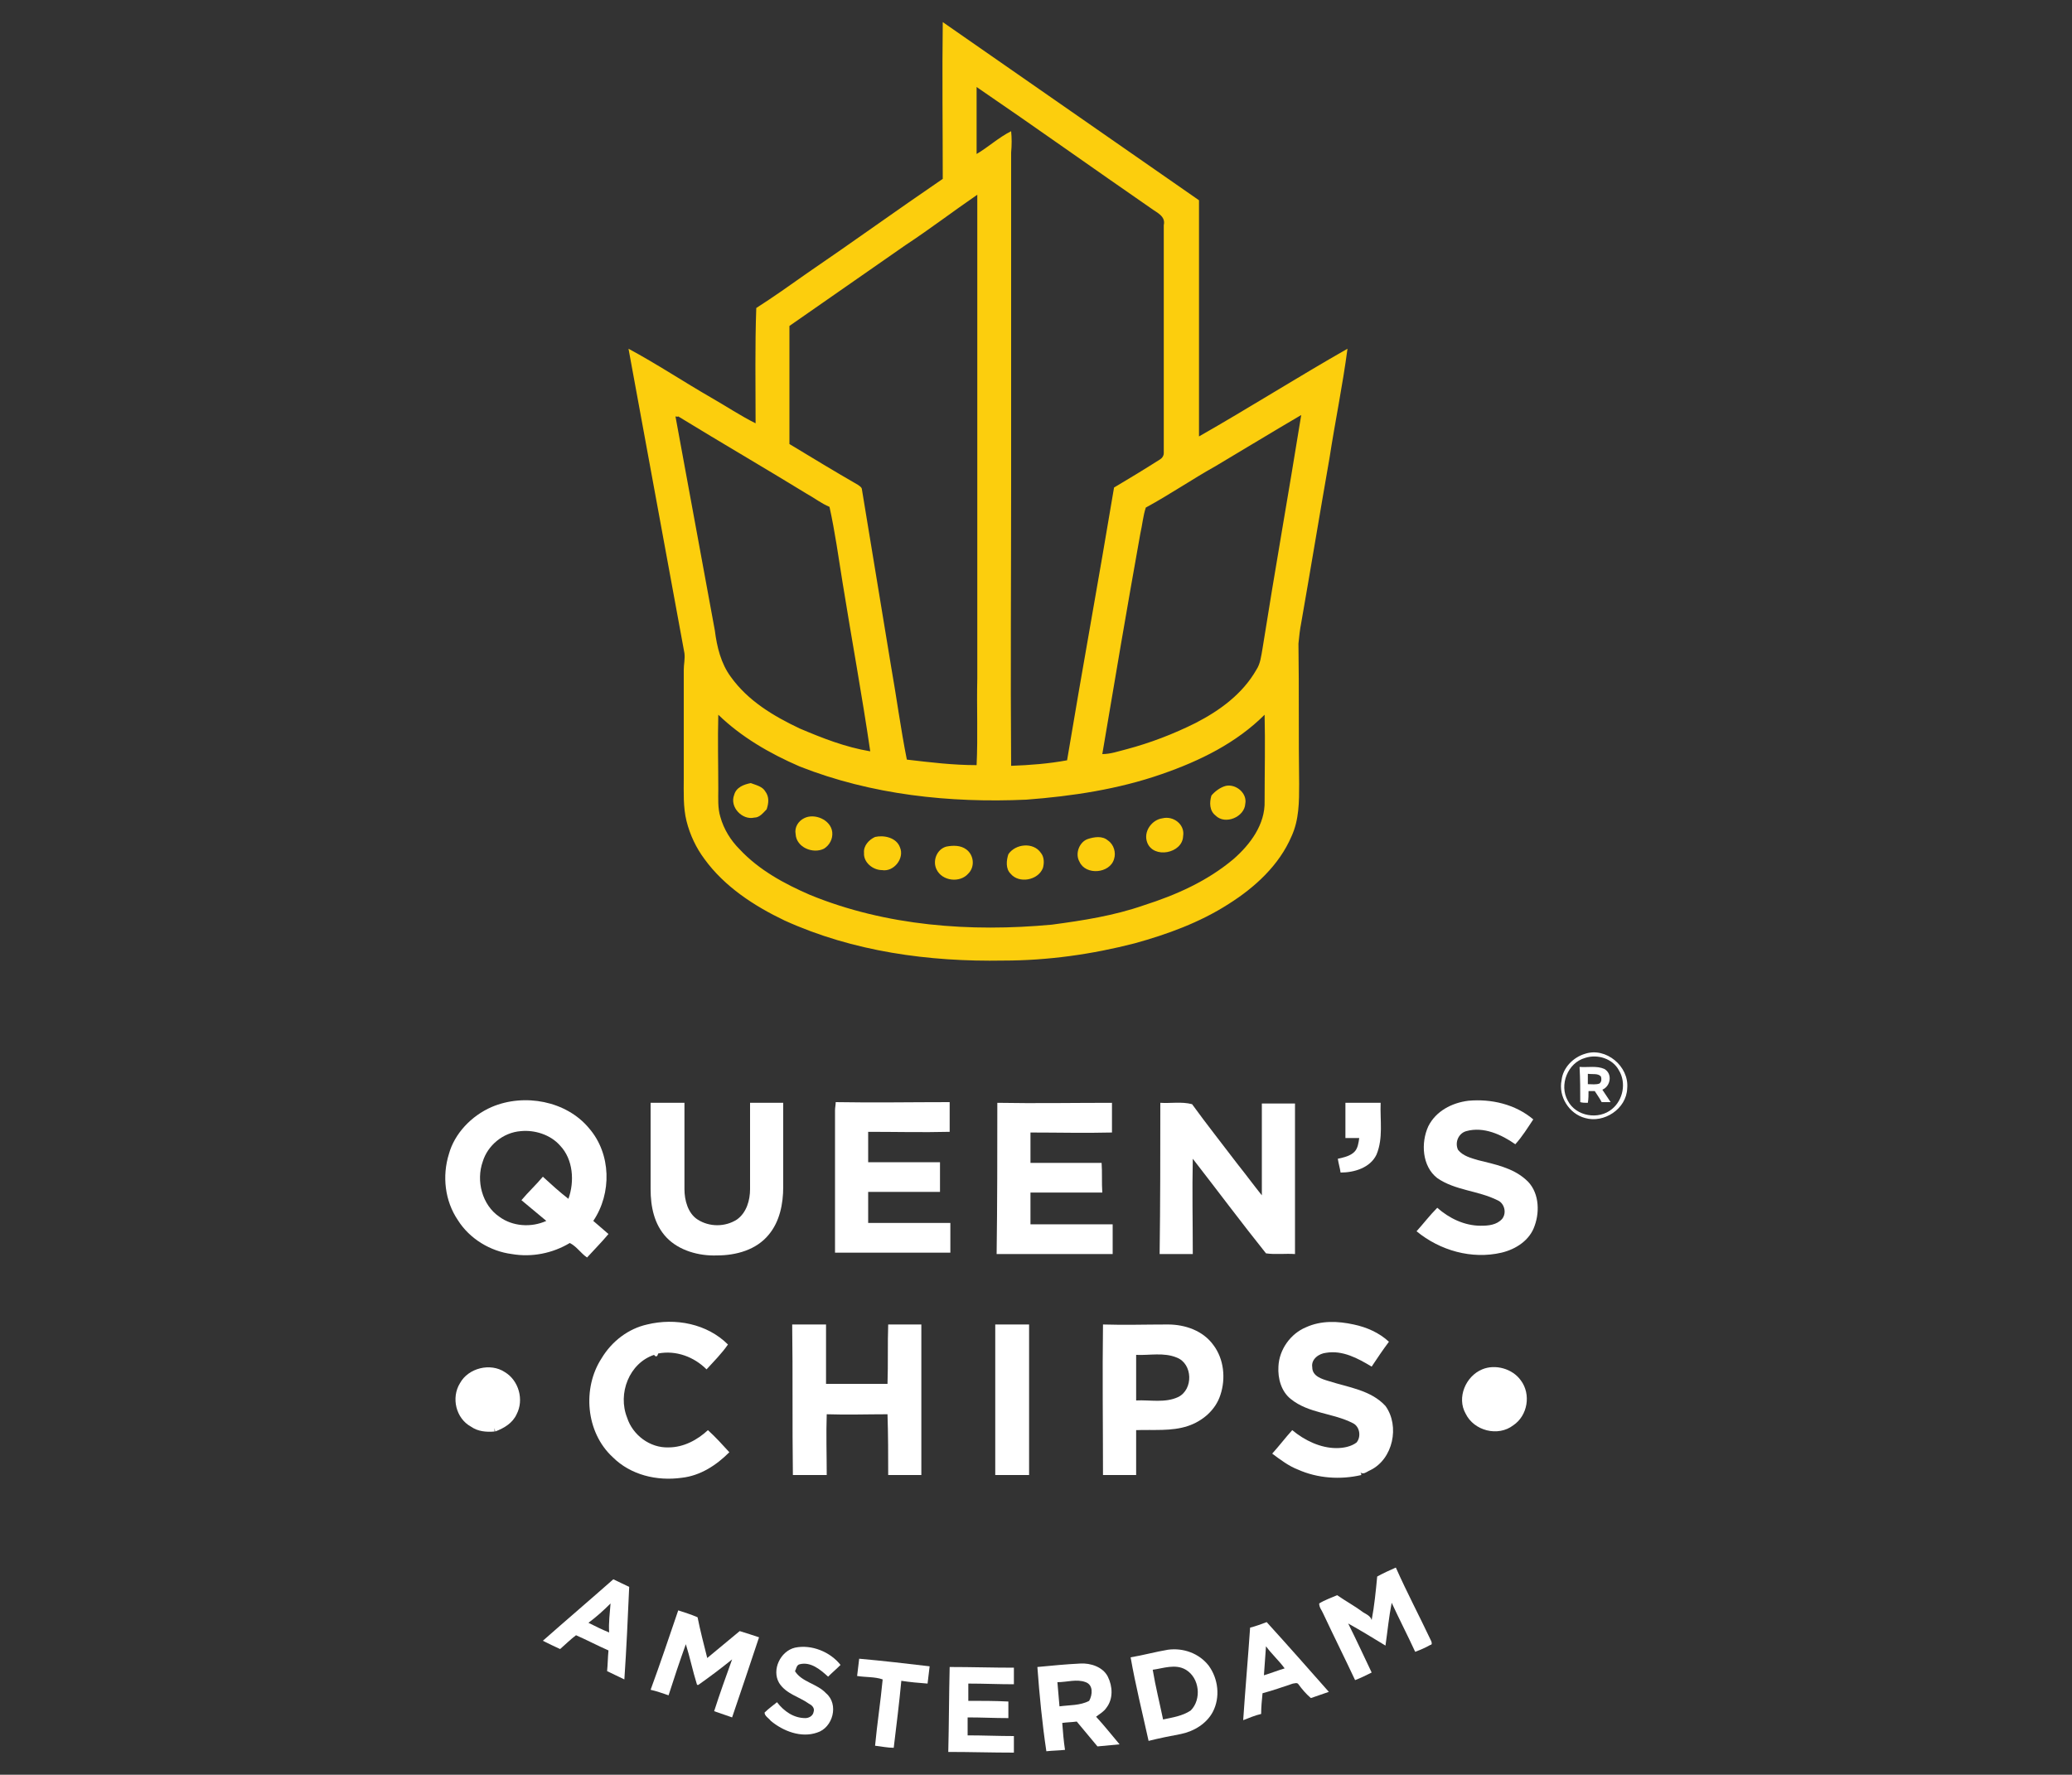 <?xml version="1.0" encoding="utf-8"?>
<!-- Generator: Adobe Illustrator 16.0.0, SVG Export Plug-In . SVG Version: 6.00 Build 0)  -->
<!DOCTYPE svg PUBLIC "-//W3C//DTD SVG 1.1//EN" "http://www.w3.org/Graphics/SVG/1.1/DTD/svg11.dtd">
<svg version="1.1" id="Layer_1" xmlns="http://www.w3.org/2000/svg" xmlns:xlink="http://www.w3.org/1999/xlink" x="0px" y="0px"
	 width="300px" height="257px" viewBox="0 0 300 257" style="enable-background:new 0 0 300 257;" xml:space="preserve">
<rect x="0" y="0" width="300" height="257" fill="#333333" stroke="none"/>
<style type="text/css">
<![CDATA[
	.queenschips-st0{fill:#FCCE0D;}
	.queenschips-st1{fill:#FFFFFF;}
]]>
</style>
<g>
	<g>
		<g>
			<path class="queenschips-st0" d="M136.5,3.2c12.4,8.6,24.7,17.2,37.1,25.8c0,11.4,0,22.8,0,34.2c7.2-4.1,14.3-8.6,21.5-12.7
				c-0.7,5.3-1.8,10.6-2.6,15.8c-1.4,8-2.7,15.9-4.1,23.9c-0.2,1-0.3,2-0.4,3c0.1,6.8,0,13.5,0.1,20.3c0,2.6,0,5.2-1.1,7.6
				c-1.8,4.2-5.3,7.4-9.1,9.8c-4.2,2.7-8.9,4.4-13.6,5.7c-6.2,1.6-12.6,2.5-19,2.5c-10.8,0.2-21.8-1.3-31.7-5.8
				c-4.4-2.1-8.7-4.9-11.6-8.9c-1.2-1.6-2.1-3.5-2.6-5.5c-0.5-2-0.4-4.2-0.4-6.2c0-5.2,0-10.5,0-15.7c0-0.8,0.2-1.6,0.1-2.4
				c-2.7-14.7-5.4-29.4-8.1-44.1c4.1,2.2,8,4.8,12,7.1c2.1,1.2,4.2,2.6,6.4,3.7c0-5.6-0.1-11.2,0.1-16.7c2.5-1.6,4.9-3.3,7.3-5
				c6.6-4.5,13.1-9.2,19.7-13.7C136.5,18.3,136.4,10.8,136.5,3.2z M141.4,12.6c0,3.2,0,6.5,0,9.7c1.7-1,3.2-2.4,5-3.3
				c0.1,1,0.1,2,0,3.1c0,16,0,32.1,0,48.1c0,13.6-0.1,27.1,0,40.7c2.7-0.1,5.4-0.3,8.1-0.8c2.2-13.2,4.6-26.3,6.8-39.5
				c2.2-1.3,4.5-2.7,6.7-4.1c0.3-0.2,0.5-0.5,0.5-0.9c0-11,0-22,0-33c0.3-1.3-1-1.8-1.8-2.4C158.3,24.4,149.9,18.4,141.4,12.6z
				 M131.1,35.5c-5.6,3.9-11.2,7.8-16.8,11.7c0,5.7,0,11.4,0,17.1c3.3,2,6.6,4,9.9,5.9c0.3,0.2,0.6,0.4,0.6,0.7
				c1.4,8.5,2.8,17,4.2,25.5c0.8,4.5,1.4,9.1,2.3,13.6c3.4,0.4,6.7,0.8,10.1,0.8c0.2-4.2,0-8.4,0.1-12.6c0-23.3,0-46.7,0-70
				C138,30.6,134.6,33.2,131.1,35.5z M188.4,60.1c-4.1,2.4-8.2,4.9-12.4,7.4c-3.4,1.9-6.6,4.1-10.1,6c-0.4,1.2-0.5,2.5-0.8,3.8
				c-1.9,10.6-3.7,21.2-5.5,31.9c1.2,0,2.3-0.4,3.5-0.7c3.4-0.9,6.8-2.2,10-3.8c3.5-1.8,6.8-4.2,8.8-7.7c0.6-0.9,0.7-2,0.9-3.1
				C184.6,82.5,186.6,71.3,188.4,60.1z M97.8,60.3c1.9,10.3,3.8,20.7,5.7,31c0.3,2.4,0.9,4.8,2.3,6.7c2.5,3.5,6.2,5.7,10,7.5
				c3.3,1.4,6.6,2.7,10.2,3.3c-1.2-8.2-2.7-16.3-4-24.4c-0.6-3.7-1.1-7.4-1.9-11c-1.2-0.5-2.2-1.3-3.3-1.9
				c-6.2-3.8-12.4-7.4-18.6-11.2C98.1,60.4,97.9,60.3,97.8,60.3z M104,103.5c-0.1,3.6,0,7.2,0,10.8c0,1.3-0.1,2.7,0.3,4
				c0.5,1.8,1.5,3.4,2.8,4.7c2.8,3,6.5,5,10.2,6.6c11,4.5,23.2,5.4,35,4.3c4.5-0.6,9-1.3,13.3-2.8c4.7-1.5,9.2-3.5,13-6.7
				c2.4-2.1,4.6-5,4.5-8.4c0-4.2,0.1-8.3,0-12.5c-4.1,4.1-9.4,6.7-14.9,8.6c-6.3,2.2-13,3.2-19.6,3.7c-11.1,0.5-22.4-0.7-32.8-4.8
				C111.4,109.1,107.3,106.7,104,103.5z"/>
		</g>
		<path class="queenschips-st0" d="M106.3,115.1c0.3-1.1,1.4-1.5,2.4-1.7c0.8,0.3,1.7,0.5,2.1,1.2c0.6,0.8,0.5,1.7,0.2,2.6
			c-0.5,0.5-1,1.2-1.8,1.2C107.5,118.8,105.6,116.9,106.3,115.1z"/>
		<path class="queenschips-st0" d="M177.5,113.8c1.5-0.3,3.1,1.1,2.8,2.6c-0.1,1.9-2.9,3.1-4.3,1.7c-0.9-0.7-0.9-1.9-0.6-2.9
			C175.9,114.6,176.7,114,177.5,113.8z"/>
		<path class="queenschips-st0" d="M116.4,118.5c1.5-0.8,3.9,0.2,4.1,2c0.1,1-0.4,1.9-1.2,2.4c-1.6,0.8-4-0.2-4.1-2.1
			C115,119.8,115.6,118.9,116.4,118.5z"/>
		<path class="queenschips-st0" d="M168.3,118.5c1.6-0.4,3.3,0.9,3,2.6c-0.1,2.5-4.3,3.3-5.2,0.9C165.5,120.4,166.8,118.7,168.3,118.5z"/>
		<path class="queenschips-st0" d="M126.7,121.2c1.3-0.3,3.1,0.1,3.6,1.5c0.7,1.6-0.9,3.6-2.6,3.3c-1.3,0-2.7-1.1-2.6-2.5
			C125,122.5,125.8,121.6,126.7,121.2z"/>
		<path class="queenschips-st0" d="M157.5,121.5c0.9-0.3,2.1-0.5,2.9,0.2c0.9,0.6,1.2,1.8,0.9,2.7c-0.6,2.1-4.1,2.4-5,0.4
			C155.6,123.6,156.3,121.9,157.5,121.5z"/>
		<path class="queenschips-st0" d="M137,122.6c1-0.2,2.1-0.2,2.9,0.4c1.1,0.8,1.3,2.5,0.3,3.5c-1.2,1.4-3.8,1.1-4.6-0.6
			C135,124.7,135.6,123,137,122.6z"/>
		<path class="queenschips-st0" d="M146,123.7c1-1.5,3.6-1.8,4.7-0.2c0.5,0.6,0.5,1.5,0.3,2.2c-0.7,1.8-3.5,2.3-4.7,0.8
			C145.6,125.8,145.7,124.6,146,123.7z"/>
	</g>
	<g>
		<g>
			<path class="queenschips-st1" d="M229.5,152.6c3-1,6.4,1.8,6.1,5c-0.1,3-3.4,5.1-6.1,4.3c-2.3-0.6-3.9-3.1-3.4-5.5
				C226.3,154.6,227.8,153.1,229.5,152.6z M229.5,153.2c-2.5,0.7-3.8,3.9-2.5,6.2c1.2,2.3,4.5,2.8,6.4,1.2c1.6-1.3,2.1-3.8,1-5.6
				C233.5,153.3,231.3,152.6,229.5,153.2z"/>
		</g>
		<g>
			<path class="queenschips-st1" d="M228.7,154.5c1.2,0.1,2.5-0.2,3.6,0.3c1.2,0.7,0.9,2.5-0.3,3c0.4,0.6,0.8,1.2,1.2,1.8c-0.4,0-0.9,0-1.3,0
				c-0.3-0.6-0.7-1.1-1-1.6c-0.2,0-0.7,0-0.9,0c0,0.6,0,1.1-0.1,1.7c-0.4,0-0.8,0-1.1-0.1C228.8,157.9,228.8,156.2,228.7,154.5z
				 M229.9,155.5c0,0.5,0,1,0,1.5c0.6,0,1.2,0.1,1.7-0.1c0.3-0.3,0.3-0.6,0.2-1C231.4,155.4,230.6,155.6,229.9,155.5z"/>
		</g>
		<g>
			<path class="queenschips-st1" d="M71.2,160.3c4.7-2,10.8-0.9,14.1,3.1c3.2,3.7,3.3,9.4,0.6,13.4c0.7,0.6,1.5,1.3,2.2,1.9
				c-1,1.2-2.1,2.3-3.1,3.4c-0.9-0.6-1.5-1.6-2.5-2.1c-2.5,1.5-5.5,2.1-8.4,1.6c-3.1-0.4-6.1-2.2-7.8-4.9c-1.9-2.8-2.3-6.4-1.3-9.6
				C65.8,164.2,68.2,161.6,71.2,160.3z M69.9,168.2c-1,2.8-0.1,6.3,2.4,8c1.9,1.4,4.6,1.6,6.8,0.6c-1.2-1-2.4-2-3.6-3
				c1-1.2,2.1-2.2,3.1-3.4c1.2,1.1,2.4,2.2,3.7,3.2c0.9-2.5,0.7-5.7-1.2-7.7c-1.4-1.6-3.7-2.3-5.7-2.1
				C72.8,164,70.6,165.9,69.9,168.2z"/>
		</g>
		<path class="queenschips-st1" d="M206.8,163.1c1.1-2.2,3.4-3.4,5.8-3.7c3.3-0.3,6.8,0.5,9.4,2.7c-0.8,1.2-1.6,2.5-2.6,3.6
			c-2-1.4-4.6-2.6-7.1-1.9c-1.1,0.3-1.7,1.6-1.2,2.7c0.7,0.9,1.9,1.2,2.9,1.5c2.4,0.6,5,1.1,6.9,2.8c1.9,1.6,2.1,4.5,1.3,6.7
			c-0.7,2.1-2.7,3.4-4.8,3.9c-4.3,1-8.9-0.3-12.3-3.1c1-1.1,1.9-2.3,3-3.4c1.7,1.5,3.9,2.6,6.3,2.6c1.1,0,2.3-0.1,3.1-1
			c0.7-0.9,0.3-2.3-0.7-2.7c-2.8-1.4-6.1-1.4-8.7-3.2C205.9,168.9,205.7,165.5,206.8,163.1z"/>
		<path class="queenschips-st1" d="M94.2,159.7c1.6,0,3.2,0,4.9,0c0,4.2,0,8.4,0,12.5c0,1.6,0.5,3.5,1.9,4.4c1.7,1.1,4,1.1,5.7,0
			c1.4-1,1.9-2.8,1.9-4.4c0-4.2,0-8.3,0-12.5c1.6,0,3.2,0,4.8,0c0,4.1,0,8.1,0,12.2c0,2.4-0.5,5-2.1,6.9c-1.8,2.2-4.7,3-7.5,3
			c-2.6,0.1-5.5-0.7-7.3-2.6c-1.8-1.9-2.3-4.5-2.3-7C94.2,168,94.2,163.9,94.2,159.7z"/>
		<path class="queenschips-st1" d="M120.9,160.8c0-0.4,0.1-0.8,0.1-1.2c5.5,0.1,11,0,16.5,0c0,1.4,0,2.8,0,4.3c-3.9,0.1-7.9,0-11.8,0
			c0,1.5,0,2.9,0,4.4c3.5,0,6.9,0,10.4,0c0,1.4,0,2.9,0,4.3c-3.5,0-6.9,0-10.4,0c0,1.5,0,3,0,4.5c4,0,8,0,11.9,0c0,1.4,0,2.9,0,4.3
			c-5.6,0-11.2,0-16.7,0C120.9,174.6,120.9,167.7,120.9,160.8z"/>
		<path class="queenschips-st1" d="M144.4,159.7c5.5,0.1,11.1,0,16.6,0c0,1.4,0,2.8,0,4.3c-3.9,0.1-7.9,0-11.8,0c0,1.5,0,2.9,0,4.4
			c3.4,0,6.9,0,10.3,0c0.1,1.4,0,2.9,0.1,4.3c-3.5,0-6.9,0-10.4,0c0,1.5,0,3,0,4.6c4,0,8,0,11.9,0c0,1.4,0,2.9,0,4.3
			c-5.6,0-11.2,0-16.8,0C144.4,174.2,144.4,166.9,144.4,159.7z"/>
		<path class="queenschips-st1" d="M168,159.7c1.5,0.1,3.1-0.2,4.6,0.2c2.1,2.9,4.4,5.8,6.6,8.7c1.2,1.5,2.3,3,3.5,4.5c0-4.4,0-8.9,0-13.3
			c1.6,0,3.2,0,4.8,0c0,7.3,0,14.6,0,21.8c-1.4-0.1-2.8,0.1-4.2-0.1c-3.6-4.5-7.1-9.2-10.6-13.7c-0.1,4.6,0,9.2,0,13.8
			c-1.6,0-3.2,0-4.8,0C168,174.2,168,167,168,159.7z"/>
		<path class="queenschips-st1" d="M194.8,159.7c1.7,0,3.4,0,5.1,0c-0.1,2.5,0.4,5.1-0.6,7.5c-0.9,1.9-3.2,2.6-5.2,2.6c-0.1-0.7-0.3-1.3-0.4-2
			c0.9-0.2,1.8-0.4,2.4-1c0.5-0.5,0.6-1.3,0.7-2c-0.7,0-1.4,0-2,0C194.8,163,194.8,161.4,194.8,159.7z"/>
		<path class="queenschips-st1" d="M93.7,191.8c4.1-1,8.7-0.1,11.7,2.9c-0.9,1.3-2,2.4-3.1,3.6c-1.8-1.8-4.4-2.8-7-2.3c-0.1,0.4-0.3,0.6-0.6,0.2
			c-3.6,1.2-5.3,5.6-3.9,9.1c0.8,2.5,3.3,4.4,6,4.3c2.2,0,4.2-1.1,5.7-2.5c1.1,1,2.1,2.1,3.1,3.2c-1.9,1.9-4.2,3.4-6.9,3.7
			c-3.6,0.5-7.4-0.4-10-3c-3.9-3.6-4.4-10-1.6-14.3C88.6,194.2,91,192.4,93.7,191.8z"/>
		<path class="queenschips-st1" d="M189.1,192.2c2.2-1,4.6-0.9,6.9-0.4c1.9,0.4,3.7,1.2,5.1,2.5c-0.9,1.2-1.7,2.4-2.5,3.6c-2-1.2-4.2-2.4-6.6-2
			c-1,0.1-2.2,0.9-2,2.1c0,1.3,1.4,1.7,2.4,2c2.8,0.9,6.1,1.3,8.2,3.6c2.1,2.9,1.1,7.7-2.2,9.3c-0.5,0.2-1.1,0.8-1.5,0.2
			c0.1,0.1,0.2,0.3,0.2,0.5c-3,0.7-6.3,0.5-9.2-0.8c-1.3-0.5-2.5-1.4-3.7-2.3c1-1.1,1.9-2.3,2.9-3.4c1.8,1.5,4.1,2.6,6.4,2.6
			c1,0,2.1-0.2,2.9-0.8c0.7-0.8,0.5-2.3-0.5-2.8c-2.9-1.5-6.4-1.4-9-3.5c-1.4-1.1-1.9-3-1.8-4.7
			C185.2,195.4,186.9,193.1,189.1,192.2z"/>
		<path class="queenschips-st1" d="M114.7,191.8c1.6,0,3.3,0,4.9,0c0,2.9,0,5.8,0,8.6c3,0,5.9,0,8.9,0c0.1-2.9,0-5.8,0.1-8.6c1.6,0,3.2,0,4.8,0
			c0,7.3,0,14.6,0,21.8c-1.6,0-3.2,0-4.8,0c0-2.9,0-5.8-0.1-8.8c-2.9,0-5.9,0.1-8.8,0c-0.1,2.9,0,5.8,0,8.8c-1.6,0-3.3,0-4.9,0
			C114.7,206.3,114.8,199.1,114.7,191.8z"/>
		<path class="queenschips-st1" d="M144.1,191.8c1.6,0,3.2,0,4.9,0c0,7.3,0,14.5,0,21.8c-1.6,0-3.3,0-4.9,0C144.1,206.3,144.1,199.1,144.1,191.8
			z"/>
		<g>
			<path class="queenschips-st1" d="M159.7,213.6c0-7.3-0.1-14.5,0-21.8c3.1,0.1,6.2,0,9.4,0c2.5,0,5.1,0.9,6.6,3c1.5,2,1.8,4.8,1,7.2
				c-0.7,2.2-2.6,3.8-4.7,4.5c-2.4,0.8-5,0.5-7.5,0.6c0,2.2,0,4.4,0,6.5C162.9,213.6,161.3,213.6,159.7,213.6z M164.5,196.2
				c0,2.2,0,4.4,0,6.6c2-0.1,4.2,0.4,6.1-0.5c2.2-1.1,2.1-4.8-0.2-5.7C168.5,195.8,166.4,196.3,164.5,196.2z"/>
		</g>
		<path class="queenschips-st1" d="M66.6,200.3c1.2-2.2,4.4-3,6.5-1.6c2,1.2,2.8,4,1.7,6.1c-0.6,1.3-1.8,2-3.1,2.5l-0.1-0.5c0,0.1,0,0.4,0,0.5
			c-1.2,0.1-2.4,0-3.4-0.7C66,205.4,65.3,202.4,66.6,200.3z"/>
		<path class="queenschips-st1" d="M214.6,198.3c1.9-0.8,4.4-0.1,5.6,1.6c1.5,2,1,5.1-1.1,6.5c-2.2,1.7-5.7,0.8-6.9-1.7
			C210.9,202.4,212.2,199.3,214.6,198.3z"/>
		<path class="queenschips-st1" d="M199.4,228.3c0.9-0.5,1.8-0.9,2.7-1.3c1.6,3.6,3.4,7,5.1,10.6c0.1,0.2,0.2,0.6-0.1,0.6
			c-0.7,0.4-1.4,0.7-2.2,1c-1.1-2.4-2.3-4.7-3.4-7.1c-0.4,2-0.6,4.1-0.9,6.2c-1.8-1.1-3.6-2.2-5.4-3.2c1.2,2.4,2.3,4.8,3.4,7.1
			c-0.8,0.4-1.6,0.8-2.4,1.1c-1.5-3.2-3.1-6.4-4.6-9.6c-0.2-0.5-0.6-0.9-0.6-1.5c0.8-0.5,1.7-0.8,2.6-1.2c1.3,0.9,2.6,1.6,3.8,2.5
			c0.5,0.3,1,0.5,1.2,1.1C199,232.5,199.2,230.4,199.4,228.3z"/>
		<g>
			<path class="queenschips-st1" d="M78.6,237.6c3.4-3,6.8-5.9,10.2-8.9c0.8,0.4,1.5,0.7,2.3,1.1c-0.2,4.5-0.4,9-0.7,13.4
				c-0.8-0.4-1.7-0.8-2.5-1.2c0.1-1,0.1-2,0.2-3c-1.6-0.7-3.1-1.5-4.7-2.2c-0.8,0.6-1.5,1.3-2.3,2C80.2,238.4,79.4,238,78.6,237.6z
				 M85.2,235c1,0.5,2,1,3,1.4c-0.1-1.4,0.1-2.8,0.2-4.2C87.4,233.2,86.4,234.1,85.2,235z"/>
		</g>
		<path class="queenschips-st1" d="M98.2,233.2c0.9,0.3,1.9,0.6,2.8,1c0.4,2,0.9,3.9,1.4,5.9c1.6-1.3,3.1-2.6,4.7-3.9c1,0.3,1.9,0.6,2.8,0.9
			c-1.3,3.9-2.6,7.8-3.9,11.6c-0.9-0.3-1.7-0.6-2.6-0.9c0.8-2.5,1.7-5,2.6-7.5c-1.6,1.3-3.2,2.5-4.9,3.7c-0.1,0-0.2,0-0.2-0.1
			c-0.6-1.9-1-3.9-1.6-5.8c-0.9,2.5-1.7,4.9-2.5,7.4c-0.9-0.3-1.7-0.6-2.6-0.8C95.6,240.9,96.9,237,98.2,233.2z"/>
		<g>
			<path class="queenschips-st1" d="M181,235.7c0.8-0.2,1.6-0.5,2.4-0.8c3,3.3,6,6.7,9,10.1c-0.9,0.3-1.7,0.6-2.6,0.9c-0.7-0.6-1.3-1.3-1.8-2
				c-0.2-0.3-0.6-0.1-0.8-0.1c-1.5,0.5-2.9,1-4.4,1.4c-0.1,1-0.2,2-0.2,3c-0.9,0.2-1.8,0.6-2.6,0.9
				C180.3,244.6,180.7,240.1,181,235.7z M183.3,238.4c-0.1,1.4-0.2,2.8-0.3,4.2c1-0.3,2-0.7,3-1
				C185.2,240.5,184.1,239.5,183.3,238.4z"/>
		</g>
		<path class="queenschips-st1" d="M115.1,238.6c2.4-0.5,5.1,0.6,6.6,2.5c-0.6,0.6-1.2,1.1-1.8,1.7c-1.1-1-2.5-2.2-4.1-1.8
			c-0.5,0.1-0.5,0.7-0.7,1c1,1.6,3.2,1.8,4.5,3.2c1.9,1.6,1,5-1.3,5.7c-2.3,0.8-4.9-0.2-6.7-1.7c-0.3-0.4-0.9-0.7-0.9-1.2
			c0.6-0.6,1.2-1,1.8-1.5c1,1.3,2.4,2.3,4.1,2.3c0.5,0,1.1-0.3,1.2-0.9c0.2-0.6-0.3-1-0.7-1.2c-1.4-1-3.3-1.4-4.3-3
			C111.7,241.8,113,239.1,115.1,238.6z"/>
		<g>
			<path class="queenschips-st1" d="M163.7,240c1.8-0.3,3.6-0.8,5.4-1.1c2.2-0.3,4.5,0.5,5.9,2.3c1.4,1.9,1.7,4.6,0.6,6.7
				c-0.9,1.7-2.7,2.8-4.6,3.2c-1.6,0.3-3.1,0.6-4.7,1C165.4,248,164.4,244,163.7,240z M166.9,241.8c0.4,2.4,1,4.8,1.5,7.2
				c1.4-0.3,2.8-0.5,4-1.3c1.6-1.6,1.3-4.7-0.7-5.9C170.2,240.9,168.4,241.6,166.9,241.8z"/>
		</g>
		<path class="queenschips-st1" d="M124.4,240.2c3.4,0.3,6.8,0.7,10.2,1.1c-0.1,0.8-0.2,1.6-0.3,2.5c-1.3-0.1-2.5-0.2-3.8-0.4
			c-0.3,3.2-0.7,6.4-1.1,9.7c-0.9,0-1.8-0.2-2.7-0.3c0.3-3.2,0.8-6.4,1.1-9.6c-1.1-0.4-2.5-0.3-3.7-0.5
			C124.2,241.8,124.3,241,124.4,240.2z"/>
		<g>
			<path class="queenschips-st1" d="M150.2,241.4c2.1-0.2,4.1-0.4,6.2-0.5c1.5-0.1,3.3,0.5,4,1.9c0.7,1.4,0.8,3.2-0.2,4.5
				c-0.4,0.6-1,0.9-1.5,1.3c1.2,1.3,2.3,2.7,3.4,4c-1.1,0.1-2.2,0.2-3.2,0.3c-1-1.2-2-2.4-3-3.6c-0.7,0.1-1.4,0.1-2.1,0.2
				c0.1,1.3,0.2,2.6,0.4,3.9c-0.9,0.1-1.8,0.1-2.7,0.2C150.9,249.6,150.5,245.5,150.2,241.4z M153.1,243.6c0.1,1.2,0.2,2.3,0.3,3.5
				c1.4-0.2,3-0.1,4.3-0.8c0.5-0.9,0.6-2.3-0.5-2.7C155.9,243.1,154.5,243.6,153.1,243.6z"/>
		</g>
		<path class="queenschips-st1" d="M137.5,241.4c3.1,0,6.2,0.1,9.3,0.1c0,0.8,0,1.6,0,2.4c-2.2,0-4.4-0.1-6.6-0.1c0,0.8,0,1.7,0,2.5
			c1.9,0,3.9,0,5.8,0.1c0,0.8,0,1.6,0,2.4c-2,0-3.9-0.1-5.9-0.1c0,0.8,0,1.7,0,2.6c2.2,0,4.5,0.1,6.7,0.1c0,0.8,0,1.6,0,2.4
			c-3.2,0-6.3-0.1-9.5-0.1C137.4,249.6,137.4,245.5,137.5,241.4z"/>
	</g>
</g>
</svg>
